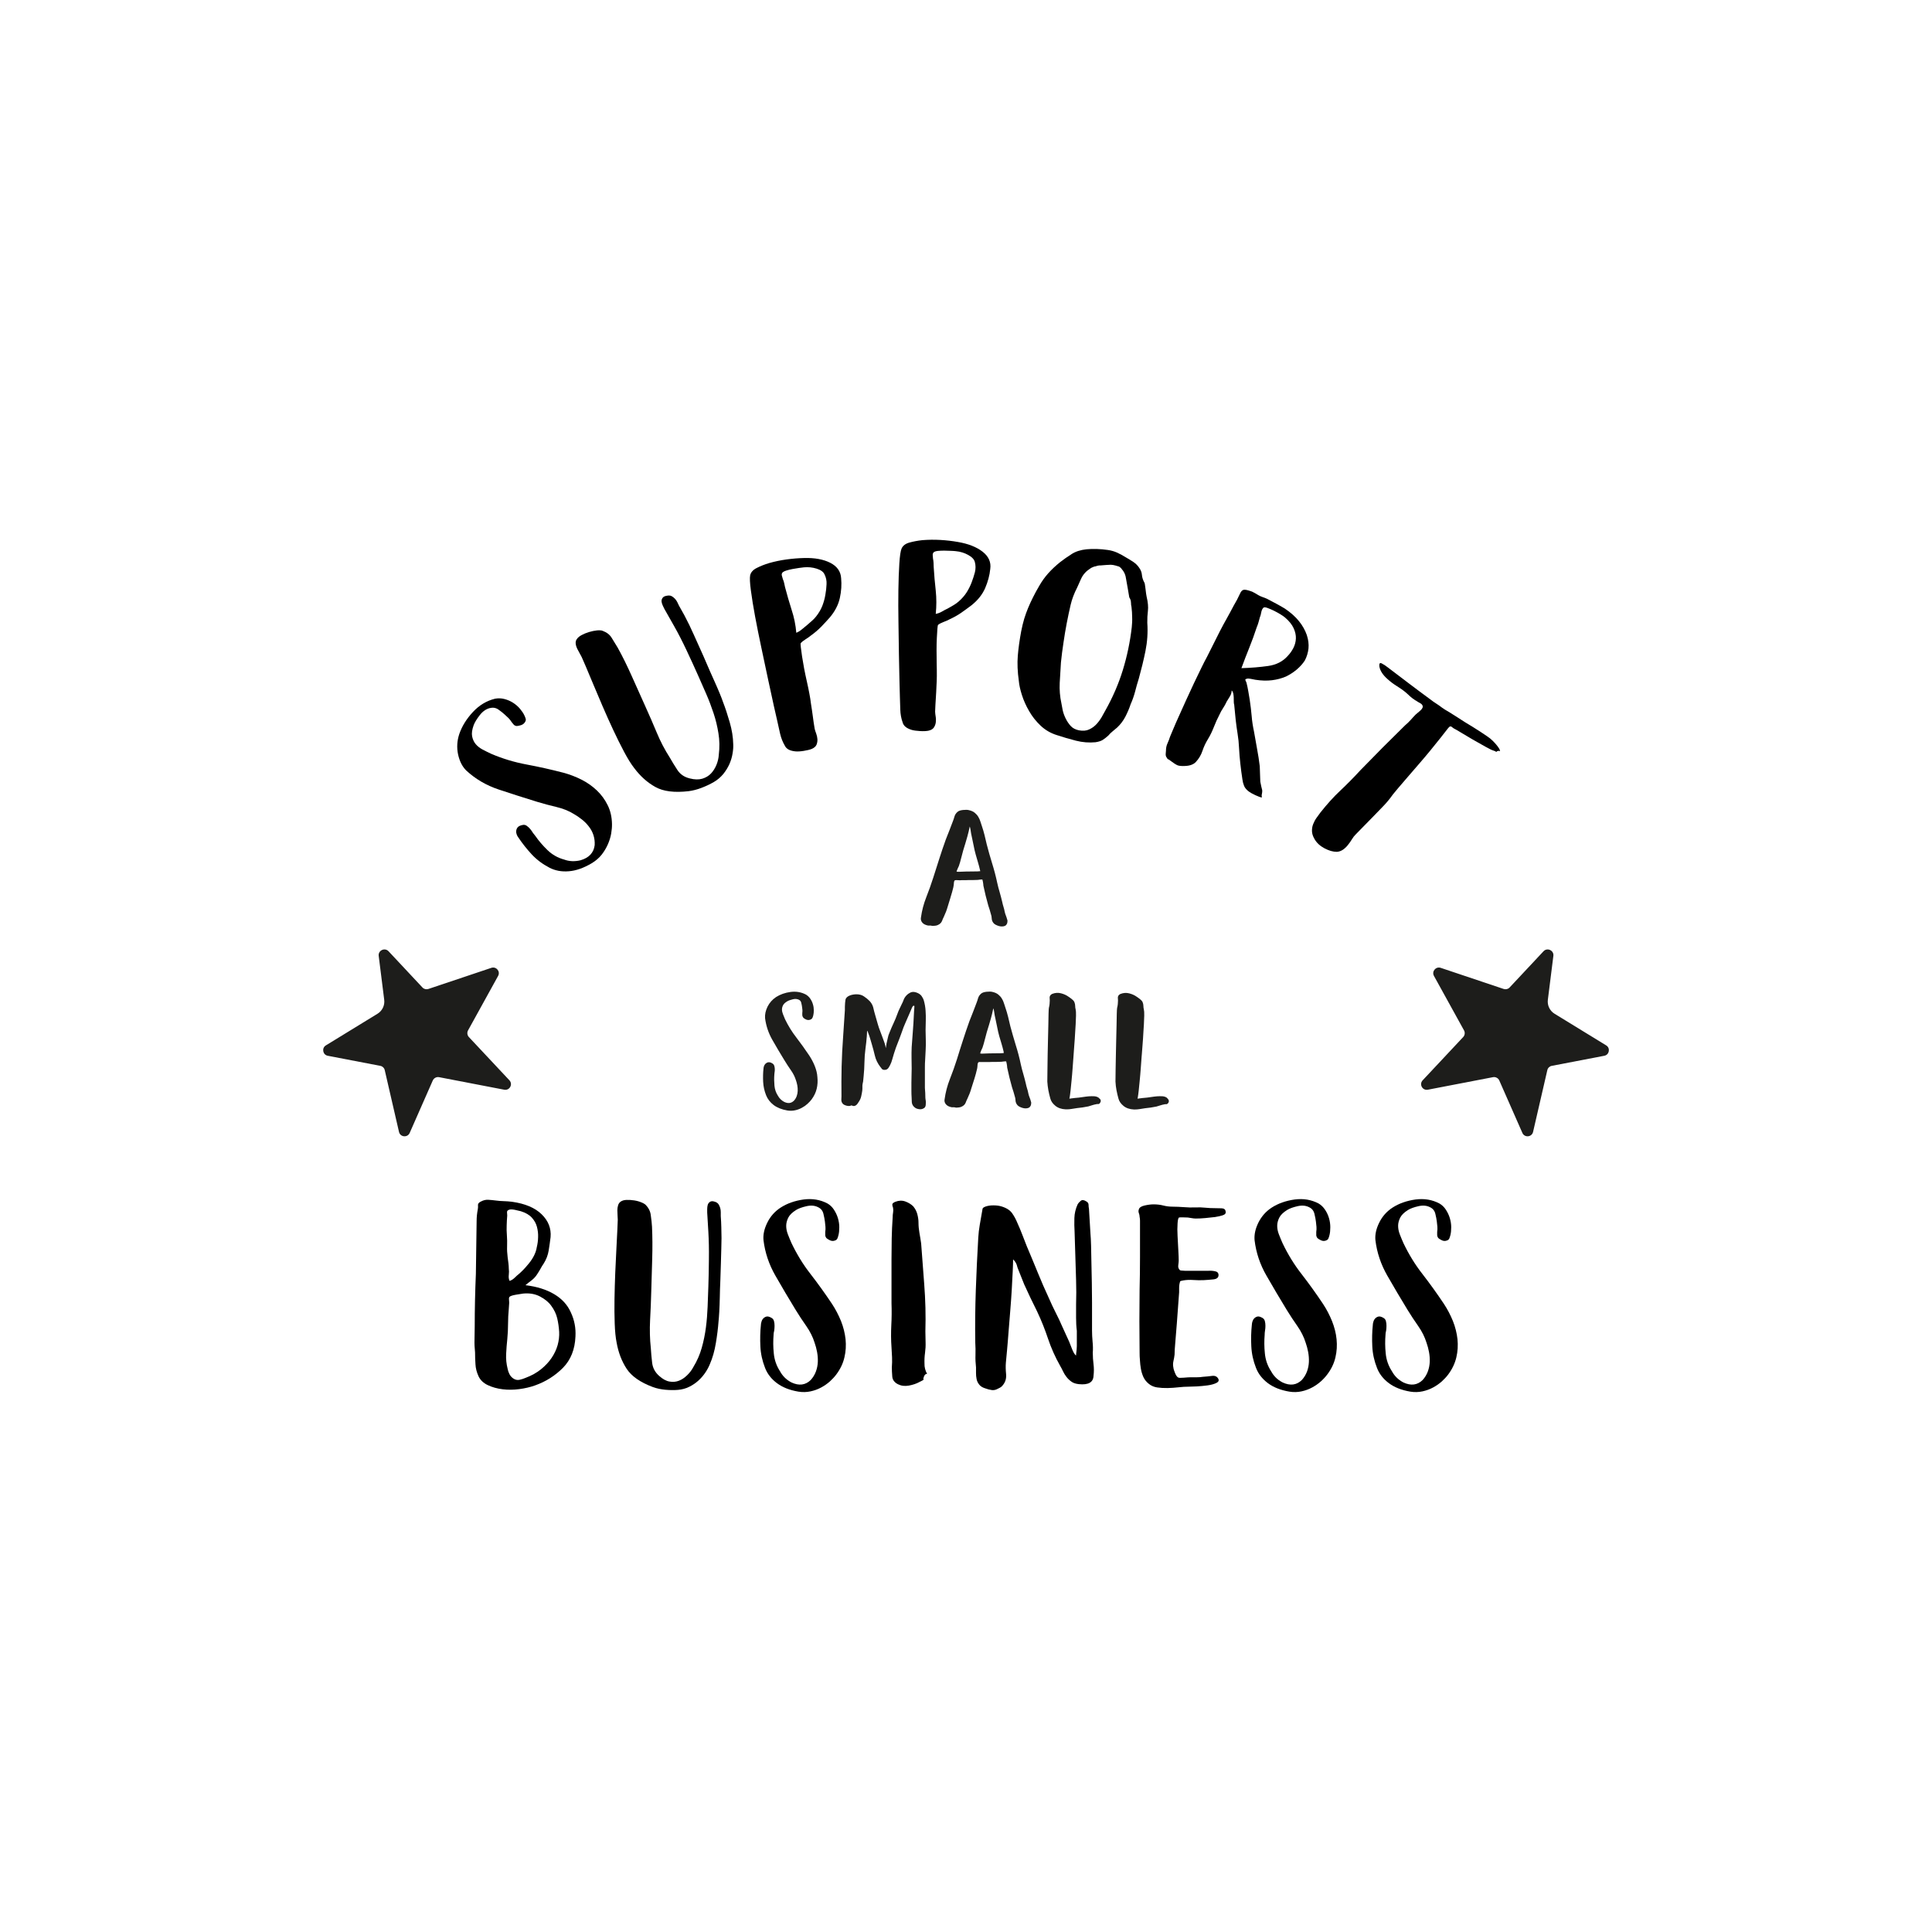<?xml version="1.0" encoding="utf-8"?>
<!-- Generator: Adobe Illustrator 27.8.0, SVG Export Plug-In . SVG Version: 6.00 Build 0)  -->
<svg version="1.1" id="Layer_1" xmlns="http://www.w3.org/2000/svg" xmlns:xlink="http://www.w3.org/1999/xlink" x="0px" y="0px"
	 viewBox="0 0 283.46 283.46" style="enable-background:new 0 0 283.46 283.46;" xml:space="preserve">
<style type="text/css">
	.st0{fill:#1D1D1B;}
</style>
<g>
	<g>
		<path class="st0" d="M139.45,131.7l0.03-0.11c0.15-0.46,0.28-0.94,0.39-1.4c0.02-0.08,0.04-0.2,0.06-0.35
			c0.01-0.12,0.02-0.24,0.03-0.36c0.01-0.09,0.03-0.17,0.07-0.25c0.02-0.05,0.06-0.07,0.1-0.08c0.06-0.02,0.18-0.03,0.41-0.01
			c0.23,0.02,0.41,0.02,0.53,0h0.55c0.2,0,0.39-0.01,0.55-0.02h0.6c0.21,0,0.42-0.01,0.67-0.02c0.09-0.02,0.22-0.03,0.4-0.05
			c0.21-0.03,0.3-0.01,0.3,0.02l0.07,0.3c0.02,0.1,0.04,0.21,0.05,0.33c0.01,0.09,0.02,0.15,0.02,0.24c0.2,0.96,0.44,1.94,0.71,2.89
			c0.07,0.23,0.14,0.45,0.22,0.68c0.07,0.21,0.13,0.42,0.19,0.67c0.06,0.15,0.09,0.34,0.1,0.55c0.01,0.3,0.12,0.55,0.31,0.75
			c0.14,0.15,0.38,0.27,0.72,0.38c0.17,0.05,0.32,0.07,0.47,0.07c0.17,0,0.33-0.03,0.48-0.1c0.16-0.11,0.27-0.26,0.31-0.46
			c0.04-0.18,0.04-0.33-0.02-0.46c-0.05-0.19-0.11-0.38-0.19-0.58c-0.07-0.17-0.13-0.36-0.17-0.55c-0.05-0.26-0.11-0.52-0.19-0.76
			c-0.07-0.22-0.13-0.45-0.18-0.7c-0.11-0.48-0.24-0.95-0.37-1.41c-0.14-0.46-0.26-0.93-0.36-1.38c-0.2-0.95-0.45-1.9-0.74-2.83
			c-0.29-0.94-0.56-1.88-0.79-2.78c-0.11-0.47-0.22-0.94-0.33-1.39c-0.11-0.45-0.25-0.92-0.41-1.39c-0.07-0.19-0.13-0.39-0.2-0.61
			c-0.07-0.24-0.18-0.47-0.31-0.69c-0.13-0.22-0.31-0.42-0.52-0.59c-0.21-0.18-0.51-0.31-0.87-0.39c-0.2-0.05-0.48-0.06-0.85-0.02
			c-0.39,0.04-0.66,0.14-0.82,0.29c-0.21,0.18-0.36,0.41-0.44,0.69c-0.06,0.23-0.13,0.42-0.19,0.58c-0.18,0.47-0.36,0.94-0.53,1.39
			c-0.18,0.45-0.36,0.91-0.54,1.37c-0.36,1-0.67,1.92-0.95,2.8c-0.3,0.93-0.6,1.86-0.89,2.79c-0.31,0.98-0.66,1.95-1.03,2.89
			c-0.38,0.96-0.64,1.96-0.78,2.97c-0.06,0.27,0.01,0.53,0.2,0.76c0.18,0.21,0.45,0.35,0.86,0.43h0.37c0.02,0,0.04,0,0.06,0.01
			c0.19,0.06,0.37,0.03,0.6,0.01c0.16-0.02,0.3-0.05,0.4-0.11c0.3-0.13,0.51-0.34,0.61-0.61c0.07-0.2,0.15-0.38,0.24-0.55
			c0.25-0.53,0.45-1.05,0.58-1.52C139.18,132.56,139.32,132.13,139.45,131.7z M140.34,127.87
			C140.34,127.87,140.34,127.87,140.34,127.87c0.03-0.08,0.06-0.17,0.1-0.27c0.04-0.11,0.08-0.21,0.13-0.3l0.11-0.23
			c0.13-0.38,0.25-0.78,0.34-1.17c0.09-0.37,0.19-0.75,0.3-1.13c0.22-0.7,0.43-1.4,0.62-2.08c0.13-0.47,0.24-0.95,0.34-1.43
			c0.05,0.15,0.09,0.3,0.11,0.46c0.06,0.42,0.13,0.82,0.22,1.19c0.09,0.4,0.17,0.8,0.25,1.2c0.08,0.41,0.17,0.83,0.29,1.25
			c0.11,0.39,0.22,0.77,0.33,1.14c0.11,0.37,0.21,0.74,0.3,1.13c0.02,0.09,0.04,0.15,0.04,0.19c-0.08,0.01-0.21,0.02-0.42,0.03
			c-0.29,0-0.58,0-0.86,0.01c-0.28,0.01-0.56,0.01-0.84,0.01c-0.18,0-0.46,0.01-0.83,0.03
			C140.45,127.93,140.32,127.87,140.34,127.87z"/>
		<path class="st0" d="M119.54,156.4c-0.21-0.53-0.49-1.05-0.81-1.54c-0.63-0.94-1.27-1.83-1.91-2.66
			c-0.63-0.81-1.18-1.71-1.64-2.66c-0.11-0.25-0.21-0.5-0.31-0.76c-0.09-0.23-0.14-0.46-0.14-0.67c0-0.21,0.05-0.41,0.16-0.62
			c0.1-0.2,0.3-0.39,0.6-0.57c0.19-0.12,0.48-0.22,0.85-0.31c0.33-0.08,0.62-0.05,0.87,0.07c0.18,0.09,0.29,0.22,0.34,0.42
			c0.07,0.27,0.11,0.49,0.13,0.66c0.02,0.16,0.04,0.31,0.05,0.44c0.01,0.12,0,0.26-0.02,0.44v0.27c0,0.14,0.05,0.28,0.18,0.44
			c0.08,0.07,0.19,0.14,0.33,0.21c0.16,0.08,0.33,0.11,0.49,0.09c0.33-0.05,0.46-0.22,0.51-0.36c0.05-0.12,0.09-0.24,0.11-0.35
			c0.05-0.2,0.07-0.44,0.07-0.72c0-0.29-0.04-0.58-0.13-0.87c-0.08-0.29-0.21-0.56-0.38-0.81c-0.17-0.26-0.39-0.46-0.65-0.62
			c-0.69-0.36-1.44-0.49-2.26-0.38c-0.8,0.11-1.51,0.36-2.12,0.75c-0.54,0.36-0.96,0.84-1.25,1.41c-0.28,0.58-0.4,1.14-0.36,1.68
			c0.14,1.12,0.5,2.2,1.08,3.21c0.56,0.98,1.16,2,1.79,3.02c0.29,0.48,0.61,0.96,0.94,1.44c0.32,0.45,0.55,0.92,0.71,1.41
			c0.09,0.25,0.16,0.51,0.21,0.78c0.05,0.27,0.07,0.54,0.06,0.82c-0.01,0.26-0.06,0.52-0.15,0.77c-0.09,0.24-0.22,0.47-0.4,0.66
			c-0.4,0.39-0.86,0.45-1.43,0.18c-0.4-0.21-0.7-0.51-0.92-0.9c-0.29-0.44-0.46-0.94-0.51-1.47c-0.05-0.56-0.06-1.1-0.02-1.6l0-0.02
			c0-0.08,0.01-0.18,0.03-0.31c0.03-0.15,0.04-0.31,0.04-0.46c0-0.16-0.02-0.32-0.06-0.47c-0.05-0.2-0.16-0.35-0.32-0.43
			c-0.23-0.14-0.42-0.18-0.59-0.15c-0.16,0.03-0.3,0.11-0.41,0.22c-0.1,0.11-0.18,0.24-0.22,0.38c-0.04,0.14-0.06,0.25-0.06,0.32
			c-0.07,0.63-0.08,1.28-0.05,1.94c0.03,0.67,0.18,1.33,0.43,1.97c0.22,0.56,0.59,1.04,1.11,1.44c0.52,0.39,1.19,0.66,2.01,0.8
			c0.18,0.03,0.35,0.04,0.52,0.04c0.22,0,0.43-0.02,0.63-0.07c0.36-0.08,0.69-0.2,0.99-0.37c0.3-0.16,0.57-0.35,0.81-0.57
			c0.23-0.21,0.43-0.42,0.6-0.64c0.37-0.5,0.63-1.03,0.76-1.59c0.13-0.54,0.16-1.11,0.1-1.68
			C119.9,157.5,119.76,156.95,119.54,156.4z"/>
		<path class="st0" d="M135.8,148.29c-0.03-0.51-0.12-1.02-0.26-1.51c-0.07-0.23-0.19-0.45-0.33-0.65c-0.16-0.22-0.42-0.4-0.78-0.52
			c-0.33-0.11-0.61-0.1-0.85,0.01c-0.21,0.1-0.41,0.24-0.59,0.43c-0.2,0.21-0.34,0.44-0.42,0.67c-0.06,0.19-0.15,0.38-0.26,0.59
			c-0.11,0.23-0.22,0.46-0.33,0.69c-0.11,0.23-0.22,0.48-0.31,0.74c-0.18,0.5-0.37,0.96-0.56,1.36c-0.2,0.43-0.41,0.9-0.6,1.39
			c-0.12,0.26-0.21,0.54-0.26,0.82c-0.06,0.26-0.11,0.52-0.18,0.78c-0.04,0.22-0.08,0.45-0.11,0.69c-0.02-0.14-0.04-0.27-0.07-0.37
			c-0.05-0.2-0.11-0.4-0.18-0.58c-0.06-0.18-0.13-0.36-0.2-0.55c-0.14-0.39-0.27-0.74-0.39-1.04c-0.12-0.29-0.23-0.62-0.34-1.01
			c-0.11-0.4-0.23-0.81-0.35-1.22c-0.12-0.39-0.22-0.8-0.32-1.23c-0.1-0.35-0.28-0.65-0.52-0.91c-0.23-0.24-0.52-0.47-0.83-0.68
			c-0.31-0.22-0.71-0.32-1.18-0.31c-0.46,0.02-0.85,0.12-1.15,0.3c-0.24,0.16-0.37,0.34-0.39,0.54c-0.01,0.12-0.03,0.26-0.05,0.42
			c-0.02,0.19-0.03,0.38-0.03,0.56l0,0.5c-0.05,0.71-0.09,1.36-0.13,1.96c-0.04,0.6-0.09,1.26-0.13,1.97
			c-0.11,1.45-0.18,2.91-0.22,4.36c-0.03,1.44-0.04,2.91-0.02,4.35c0,0.14-0.01,0.31-0.02,0.49c-0.01,0.25,0.07,0.48,0.26,0.66
			c0.09,0.08,0.22,0.15,0.41,0.21c0.19,0.06,0.35,0.08,0.47,0.07c0.12,0,0.21-0.02,0.28-0.07c0,0,0.02-0.01,0.02-0.02
			c0.03,0,0.07,0.01,0.12,0.03c0.13,0.06,0.25,0.08,0.38,0.05c0.16-0.04,0.31-0.15,0.43-0.32c0.09-0.13,0.16-0.24,0.2-0.3
			c0.17-0.25,0.29-0.52,0.35-0.81c0.06-0.26,0.11-0.53,0.15-0.81c0.02-0.19,0.03-0.38,0.02-0.57c-0.01-0.15,0.01-0.31,0.04-0.47
			c0.05-0.18,0.08-0.37,0.09-0.55c0.01-0.17,0.03-0.33,0.05-0.51c0.07-0.69,0.11-1.38,0.12-2.04c0.01-0.66,0.06-1.34,0.15-2.02
			c0.09-0.66,0.16-1.29,0.2-1.86c0.02-0.25,0.03-0.51,0.04-0.78c0.02,0.05,0.05,0.09,0.08,0.12c0,0,0.04,0.05,0.1,0.26
			c0.11,0.27,0.2,0.55,0.28,0.82c0.08,0.29,0.16,0.57,0.25,0.85c0.15,0.51,0.3,1.06,0.43,1.62c0.14,0.6,0.42,1.16,0.82,1.67
			c0.06,0.06,0.11,0.13,0.16,0.21c0.08,0.12,0.24,0.25,0.6,0.19c0.2-0.04,0.36-0.17,0.46-0.35l0.19-0.33
			c0.14-0.28,0.25-0.57,0.33-0.88c0.08-0.29,0.16-0.57,0.25-0.85c0.18-0.58,0.36-1.08,0.55-1.54c0.19-0.48,0.39-1,0.59-1.57
			c0.15-0.47,0.34-0.94,0.54-1.39c0.21-0.47,0.42-0.94,0.62-1.42l0.22-0.52c0.07-0.18,0.14-0.32,0.19-0.41
			c0.11-0.16,0.18-0.15,0.21-0.14c0.03,0.01,0.07,0.02,0.07,0.12c-0.04,0.52-0.08,1.06-0.1,1.62c-0.02,0.55-0.06,1.09-0.1,1.63
			l-0.2,2.72c-0.02,0.52-0.03,1.06-0.02,1.58c0.01,0.52,0.02,1.04,0.02,1.56c0,0.28-0.01,0.6-0.02,0.96
			c-0.01,0.36-0.02,0.75-0.02,1.14v1.13c0,0.38,0.01,0.7,0.03,0.97c0,0.23,0.01,0.48,0.03,0.74c0.03,0.33,0.2,0.6,0.5,0.81
			c0.16,0.11,0.37,0.18,0.62,0.2c0.04,0,0.08,0.01,0.12,0.01c0.22,0,0.42-0.07,0.61-0.21c0.11-0.1,0.17-0.23,0.19-0.41
			c0.01-0.12,0.02-0.24,0.02-0.38c0-0.14-0.01-0.28-0.04-0.41c-0.02-0.1-0.03-0.18-0.03-0.24c0-0.26-0.01-0.5-0.02-0.75
			c-0.01-0.24-0.03-0.49-0.05-0.72v-3.1c0-0.35,0.01-0.65,0.03-0.91c0.02-0.52,0.05-1.03,0.08-1.54c0.03-0.52,0.04-1.04,0.02-1.57
			c-0.02-0.51-0.03-0.97-0.03-1.38s0.01-0.86,0.03-1.39C135.85,149.27,135.83,148.77,135.8,148.29z"/>
		<path class="st0" d="M151.05,160.99c-0.07-0.17-0.13-0.36-0.17-0.55c-0.05-0.27-0.11-0.52-0.19-0.75
			c-0.07-0.22-0.13-0.45-0.18-0.7c-0.11-0.48-0.24-0.95-0.37-1.41c-0.14-0.46-0.26-0.93-0.36-1.38c-0.2-0.96-0.45-1.92-0.74-2.83
			c-0.3-0.98-0.56-1.89-0.8-2.78c-0.11-0.47-0.22-0.94-0.33-1.39c-0.11-0.45-0.25-0.92-0.41-1.39c-0.07-0.19-0.13-0.39-0.2-0.61
			c-0.07-0.24-0.17-0.47-0.31-0.69c-0.13-0.22-0.31-0.42-0.52-0.59c-0.22-0.18-0.51-0.31-0.87-0.39c-0.2-0.05-0.48-0.06-0.85-0.02
			c-0.39,0.04-0.66,0.14-0.82,0.29c-0.21,0.18-0.36,0.41-0.44,0.69c-0.06,0.23-0.13,0.42-0.19,0.58c-0.18,0.47-0.36,0.94-0.53,1.39
			c-0.18,0.45-0.36,0.91-0.54,1.37c-0.35,0.99-0.67,1.91-0.95,2.8c-0.3,0.93-0.6,1.86-0.88,2.79c-0.31,0.98-0.66,1.95-1.03,2.89
			c-0.38,0.96-0.64,1.96-0.78,2.97c-0.06,0.27,0.01,0.53,0.2,0.75c0.18,0.21,0.45,0.35,0.86,0.43h0.37c0.02,0,0.04,0,0.06,0.01
			c0.2,0.07,0.38,0.03,0.6,0.01c0.16-0.02,0.3-0.05,0.4-0.11c0.3-0.13,0.51-0.34,0.61-0.61c0.07-0.2,0.15-0.38,0.24-0.55
			c0.25-0.53,0.45-1.04,0.58-1.52c0.15-0.46,0.29-0.91,0.43-1.35l0.02-0.06c0.15-0.48,0.28-0.96,0.38-1.4
			c0.03-0.09,0.04-0.2,0.06-0.35c0.01-0.12,0.02-0.25,0.03-0.37c0.01-0.09,0.03-0.17,0.08-0.25c0.02-0.04,0.05-0.07,0.1-0.08
			c0.06-0.01,0.18-0.03,0.41-0.01c0.23,0.01,0.41,0.01,0.53,0h0.55c0.2,0,0.39-0.01,0.55-0.02h0.6c0.21,0,0.42-0.01,0.67-0.02
			c0.09-0.02,0.22-0.03,0.41-0.05c0.21-0.03,0.3-0.01,0.3,0.02l0.07,0.31c0.02,0.1,0.04,0.21,0.05,0.31
			c0.01,0.1,0.02,0.17,0.02,0.26c0.2,0.96,0.44,1.94,0.71,2.89c0.07,0.23,0.14,0.45,0.22,0.68c0.07,0.21,0.13,0.42,0.19,0.67
			c0.06,0.15,0.09,0.34,0.1,0.55c0.01,0.3,0.12,0.55,0.31,0.75c0.14,0.15,0.37,0.27,0.72,0.38c0.16,0.05,0.32,0.07,0.46,0.07
			c0.17,0,0.33-0.03,0.48-0.1c0.16-0.11,0.27-0.26,0.31-0.46c0.04-0.18,0.04-0.33-0.02-0.46
			C151.2,161.38,151.13,161.19,151.05,160.99z M147.27,154.5c-0.08,0.01-0.21,0.02-0.42,0.03c-0.29,0-0.58,0-0.86,0.01
			c-0.28,0.01-0.56,0.01-0.84,0.01c-0.18,0-0.46,0.01-0.83,0.03c-0.41,0.03-0.53-0.03-0.52-0.03c0,0,0,0,0.01,0
			c0.02-0.08,0.05-0.18,0.09-0.28c0.04-0.11,0.08-0.21,0.13-0.3c0.04-0.09,0.07-0.16,0.11-0.23c0.13-0.39,0.25-0.78,0.34-1.17
			c0.09-0.37,0.19-0.75,0.3-1.13c0.22-0.7,0.43-1.4,0.62-2.08c0.13-0.47,0.24-0.95,0.34-1.43c0.05,0.15,0.09,0.3,0.11,0.45
			c0.05,0.41,0.13,0.82,0.22,1.19c0.09,0.4,0.17,0.8,0.25,1.2c0.08,0.41,0.17,0.83,0.29,1.25c0.11,0.39,0.22,0.77,0.34,1.14
			c0.11,0.37,0.21,0.74,0.3,1.13C147.25,154.4,147.27,154.46,147.27,154.5z"/>
		<path class="st0" d="M161.21,161.07c-0.17-0.13-0.39-0.21-0.68-0.23c-0.25-0.01-0.51-0.01-0.78,0.01
			c-0.27,0.02-0.55,0.06-0.82,0.1c-0.26,0.04-0.48,0.07-0.65,0.09c-0.23,0.02-0.44,0.03-0.64,0.06c-0.2,0.02-0.42,0.05-0.63,0.08
			c-0.05,0-0.09,0.01-0.12,0.01c0.01-0.04,0.02-0.08,0.04-0.14c0.04-0.24,0.09-0.58,0.14-1.04l0.15-1.5
			c0.06-0.56,0.1-1.14,0.15-1.76c0.04-0.61,0.09-1.2,0.13-1.76l0.02-0.28c0.04-0.45,0.07-0.87,0.09-1.25
			c0.03-0.46,0.06-0.8,0.08-1.06c0-0.17,0.02-0.46,0.05-0.85c0.03-0.4,0.06-0.83,0.08-1.28c0.02-0.45,0.04-0.87,0.05-1.27
			c0.01-0.43-0.01-0.73-0.06-0.94c-0.04-0.14-0.06-0.28-0.06-0.44c0-0.2-0.04-0.4-0.12-0.6c-0.08-0.17-0.22-0.32-0.42-0.47
			c-0.17-0.13-0.33-0.25-0.49-0.35c-0.27-0.19-0.61-0.35-1.03-0.46c-0.44-0.12-0.87-0.09-1.31,0.08c-0.36,0.18-0.39,0.44-0.38,0.57
			c0.01,0.14,0.02,0.27,0.02,0.39c0,0.18-0.01,0.36-0.03,0.54c-0.02,0.18-0.05,0.36-0.1,0.55c-0.02,0.13-0.04,0.4-0.05,0.88
			c-0.01,0.44-0.02,0.99-0.03,1.62c-0.01,0.64-0.03,1.34-0.05,2.1c-0.02,0.76-0.04,1.53-0.05,2.28l-0.03,2.17
			c-0.01,0.69-0.02,1.27-0.02,1.75v0.01c0.02,0.42,0.08,0.84,0.15,1.26c0.08,0.42,0.18,0.84,0.29,1.23c0.1,0.39,0.35,0.75,0.73,1.06
			c0.38,0.32,0.89,0.5,1.52,0.53c0.06,0,0.12,0,0.19,0c0.22,0,0.45-0.02,0.68-0.06c0.27-0.05,0.53-0.09,0.77-0.12
			c0.29-0.03,0.57-0.06,0.83-0.1c0.26-0.04,0.54-0.09,0.85-0.15c0.2-0.06,0.4-0.12,0.59-0.18c0.18-0.06,0.38-0.11,0.61-0.15
			c0.1-0.03,0.15-0.02,0.16-0.02c0.09,0.02,0.3,0.03,0.42-0.27c0.08-0.13,0.07-0.3-0.04-0.45
			C161.33,161.21,161.28,161.14,161.21,161.07z"/>
		<path class="st0" d="M171.4,161.29c-0.06-0.08-0.12-0.15-0.19-0.22c-0.17-0.13-0.39-0.21-0.68-0.23
			c-0.25-0.01-0.51-0.01-0.78,0.01c-0.27,0.02-0.55,0.06-0.82,0.1c-0.26,0.04-0.48,0.07-0.65,0.09c-0.23,0.02-0.44,0.03-0.64,0.06
			c-0.2,0.02-0.42,0.05-0.63,0.08c-0.05,0-0.08,0.01-0.12,0.01c0.01-0.04,0.02-0.09,0.04-0.14c0.04-0.24,0.09-0.58,0.14-1.04
			l0.15-1.5c0.06-0.56,0.1-1.14,0.15-1.76c0.04-0.61,0.09-1.2,0.13-1.76l0.03-0.34c0.03-0.42,0.06-0.82,0.09-1.18
			c0.03-0.46,0.06-0.8,0.08-1.06c0-0.17,0.02-0.46,0.05-0.85c0.03-0.4,0.06-0.83,0.08-1.28c0.02-0.45,0.04-0.87,0.05-1.27
			c0.01-0.43-0.01-0.73-0.06-0.94c-0.04-0.14-0.06-0.29-0.06-0.44c0-0.2-0.04-0.4-0.12-0.6c-0.08-0.17-0.22-0.32-0.42-0.47
			c-0.17-0.13-0.33-0.25-0.49-0.35c-0.27-0.19-0.61-0.35-1.03-0.46c-0.44-0.12-0.87-0.09-1.31,0.08c-0.36,0.18-0.39,0.44-0.38,0.57
			c0.01,0.14,0.02,0.27,0.02,0.39c0,0.18-0.01,0.36-0.03,0.54s-0.05,0.36-0.1,0.55c-0.02,0.13-0.04,0.39-0.05,0.88
			c-0.01,0.44-0.02,0.99-0.03,1.62c-0.01,0.64-0.03,1.34-0.05,2.1c-0.02,0.76-0.04,1.52-0.05,2.28l-0.04,2.17
			c-0.01,0.69-0.02,1.27-0.02,1.75v0.01c0.02,0.42,0.07,0.84,0.15,1.27c0.08,0.42,0.18,0.84,0.29,1.23c0.1,0.39,0.35,0.75,0.73,1.06
			c0.38,0.32,0.89,0.5,1.52,0.53c0.06,0,0.12,0,0.19,0c0.22,0,0.45-0.02,0.69-0.06c0.27-0.05,0.53-0.09,0.76-0.12
			c0.29-0.03,0.57-0.06,0.83-0.1c0.26-0.04,0.54-0.09,0.85-0.15c0.2-0.06,0.4-0.12,0.59-0.18c0.18-0.06,0.38-0.11,0.61-0.15
			c0.1-0.03,0.14-0.02,0.16-0.02c0.08,0.02,0.29,0.03,0.42-0.27C171.52,161.61,171.51,161.44,171.4,161.29z"/>
	</g>
	<g>
		<g>
			<path d="M77.09,188.56c1.67,0.2,3.08,0.64,4.22,1.32c1.15,0.68,1.96,1.58,2.45,2.69c0.52,1.11,0.74,2.29,0.67,3.52
				c-0.08,1.9-0.69,3.43-1.83,4.59c-1.15,1.16-2.52,2.03-4.11,2.59c-0.7,0.25-1.47,0.43-2.31,0.54c-0.83,0.11-1.65,0.12-2.45,0.02
				c-0.8-0.1-1.52-0.3-2.17-0.61c-0.65-0.31-1.1-0.75-1.36-1.32c-0.26-0.57-0.41-1.15-0.44-1.74c-0.04-0.59-0.06-1.17-0.06-1.74
				c-0.07-0.64-0.1-1.28-0.08-1.91c0.02-0.63,0.03-1.26,0.03-1.91c0-2.57,0.06-5.14,0.17-7.71l0.11-7.75c0-0.57,0.06-1.13,0.17-1.7
				c0.04-0.22,0.05-0.43,0.03-0.63c-0.02-0.2,0.12-0.37,0.42-0.52c0.37-0.2,0.73-0.28,1.08-0.26c0.35,0.02,0.73,0.06,1.14,0.11
				c0.37,0.05,0.75,0.08,1.14,0.09s0.79,0.04,1.2,0.09c1.93,0.27,3.38,0.88,4.36,1.84c0.98,0.95,1.42,2.07,1.31,3.35
				c-0.08,0.64-0.17,1.3-0.28,1.97c-0.11,0.67-0.35,1.3-0.72,1.89c-0.19,0.27-0.35,0.54-0.5,0.82c-0.15,0.27-0.32,0.54-0.5,0.81
				c-0.19,0.3-0.44,0.57-0.75,0.82C77.69,188.07,77.39,188.32,77.09,188.56z M82.04,195.42c-0.04-0.67-0.13-1.33-0.28-1.98
				c-0.15-0.65-0.45-1.28-0.89-1.87c-0.37-0.52-0.92-0.97-1.64-1.35c-0.72-0.38-1.55-0.52-2.47-0.43c-0.22,0.03-0.58,0.08-1.08,0.17
				c-0.5,0.09-0.81,0.19-0.92,0.31c-0.07,0.07-0.1,0.21-0.08,0.41c0.02,0.2,0.03,0.35,0.03,0.44c0,0.15-0.01,0.3-0.03,0.45
				c-0.02,0.15-0.03,0.3-0.03,0.45c-0.07,0.74-0.11,1.48-0.11,2.22c0,0.74-0.04,1.48-0.11,2.22c-0.08,0.72-0.13,1.44-0.17,2.19
				c-0.04,0.74,0.04,1.47,0.22,2.19c0.04,0.22,0.12,0.47,0.25,0.74c0.13,0.27,0.32,0.49,0.58,0.67c0.3,0.2,0.6,0.26,0.92,0.19
				s0.62-0.17,0.92-0.3c0.85-0.32,1.59-0.73,2.22-1.24c0.63-0.51,1.15-1.06,1.56-1.67c0.41-0.6,0.7-1.23,0.89-1.89
				C82,196.67,82.07,196.04,82.04,195.42z M74.76,187.93c0.26-0.07,0.51-0.23,0.75-0.46c0.24-0.23,0.45-0.43,0.64-0.57
				c0.22-0.2,0.44-0.4,0.64-0.61c0.2-0.21,0.4-0.43,0.58-0.65c0.37-0.42,0.68-0.85,0.92-1.3c0.24-0.45,0.4-0.9,0.47-1.37
				c0.11-0.45,0.18-0.93,0.19-1.45c0.02-0.52-0.04-1.02-0.17-1.52c-0.13-0.49-0.38-0.94-0.75-1.35c-0.37-0.41-0.91-0.72-1.61-0.94
				c-0.19-0.05-0.47-0.12-0.86-0.2s-0.68-0.09-0.86-0.02c-0.22,0.07-0.32,0.2-0.31,0.37c0.02,0.17,0.03,0.33,0.03,0.48
				c-0.04,0.49-0.07,0.98-0.08,1.45c-0.02,0.47-0.01,0.95,0.03,1.44c0.04,0.54,0.05,1.08,0.03,1.61c-0.02,0.53,0.01,1.07,0.08,1.61
				c0.04,0.27,0.07,0.56,0.11,0.85c0.04,0.3,0.06,0.58,0.06,0.85c0.04,0.27,0.04,0.57,0,0.89
				C74.61,187.37,74.64,187.66,74.76,187.93z"/>
		</g>
		<g>
			<path d="M95.66,179.97c0.07,1.46,0.08,3.04,0.03,4.74c-0.05,1.7-0.1,3.3-0.14,4.78c-0.04,1.41-0.09,2.8-0.17,4.19
				c-0.07,1.38-0.04,2.77,0.11,4.15c0.04,0.64,0.1,1.35,0.19,2.11c0.09,0.77,0.44,1.41,1.03,1.93c0.52,0.47,1.03,0.75,1.53,0.83
				c0.5,0.09,0.96,0.04,1.39-0.13c0.43-0.17,0.82-0.44,1.19-0.8c0.37-0.36,0.67-0.75,0.89-1.17c0.56-0.91,0.97-1.86,1.25-2.85
				c0.28-0.99,0.48-1.98,0.61-2.98c0.13-1,0.21-2.01,0.25-3.02c0.04-1.01,0.07-2.01,0.11-3c0.04-1.21,0.07-2.54,0.08-4
				c0.02-1.46-0.01-2.79-0.08-4l-0.17-2.85c0-0.12,0-0.3,0-0.52c0-0.22,0.03-0.43,0.08-0.61c0.06-0.19,0.17-0.33,0.33-0.44
				c0.17-0.11,0.4-0.12,0.69-0.02c0.26,0.07,0.44,0.2,0.56,0.37c0.11,0.17,0.19,0.36,0.25,0.56c0.06,0.2,0.08,0.4,0.08,0.61
				s0,0.4,0,0.58c0.04,0.54,0.07,1.08,0.08,1.61c0.02,0.53,0.03,1.07,0.03,1.61c0,0.35-0.01,0.85-0.03,1.5s-0.04,1.38-0.06,2.17
				c-0.02,0.79-0.05,1.62-0.08,2.5c-0.04,0.88-0.07,1.71-0.08,2.5s-0.05,1.51-0.08,2.15c-0.04,0.64-0.07,1.12-0.11,1.44
				c-0.07,0.96-0.2,2.01-0.39,3.15c-0.19,1.14-0.48,2.18-0.89,3.11c-0.15,0.37-0.36,0.77-0.64,1.19c-0.28,0.42-0.61,0.81-1,1.17
				c-0.39,0.36-0.84,0.67-1.36,0.93s-1.07,0.41-1.67,0.46c-0.59,0.05-1.21,0.04-1.86-0.02c-0.65-0.06-1.25-0.19-1.81-0.39
				c-1.85-0.69-3.14-1.59-3.86-2.69c-0.72-1.1-1.21-2.38-1.47-3.84c-0.15-0.74-0.24-1.67-0.28-2.8c-0.04-1.12-0.05-2.32-0.03-3.6
				c0.02-1.27,0.06-2.55,0.11-3.83c0.06-1.28,0.11-2.47,0.17-3.56s0.1-2.01,0.14-2.78c0.04-0.77,0.06-1.25,0.06-1.45
				c0-0.15-0.01-0.35-0.03-0.61c-0.02-0.26-0.03-0.52-0.03-0.78c0-0.26,0.04-0.51,0.11-0.74c0.07-0.23,0.2-0.41,0.39-0.54
				c0.22-0.15,0.51-0.23,0.86-0.24c0.35-0.01,0.72,0.01,1.11,0.07c0.39,0.06,0.75,0.16,1.08,0.3c0.33,0.14,0.56,0.28,0.67,0.43
				c0.41,0.44,0.64,0.95,0.69,1.5C95.58,178.91,95.62,179.45,95.66,179.97z"/>
		</g>
		<g>
			<path d="M113.5,195.83c-0.07,0.86-0.07,1.78,0.03,2.74c0.09,0.96,0.4,1.84,0.92,2.63c0.37,0.69,0.93,1.24,1.67,1.63
				c1.11,0.52,2.06,0.4,2.84-0.37c0.33-0.37,0.58-0.78,0.75-1.24c0.17-0.46,0.26-0.93,0.28-1.41c0.02-0.48-0.02-0.96-0.11-1.45
				c-0.09-0.48-0.21-0.93-0.36-1.35c-0.26-0.84-0.67-1.66-1.22-2.45c-0.56-0.79-1.07-1.58-1.56-2.37c-1.04-1.7-2.03-3.38-2.97-5.02
				c-0.94-1.64-1.53-3.38-1.75-5.21c-0.08-0.82,0.11-1.67,0.56-2.58c0.44-0.9,1.09-1.64,1.95-2.2c0.96-0.62,2.08-1.01,3.36-1.19
				c1.28-0.17,2.46,0.02,3.53,0.59c0.37,0.22,0.69,0.52,0.94,0.91s0.45,0.8,0.58,1.24c0.13,0.45,0.2,0.89,0.2,1.33
				c0,0.45-0.04,0.82-0.11,1.11c-0.04,0.17-0.09,0.35-0.17,0.54c-0.07,0.18-0.26,0.3-0.56,0.35c-0.19,0.03-0.38-0.01-0.58-0.11
				c-0.2-0.1-0.36-0.2-0.47-0.3c-0.11-0.15-0.17-0.3-0.17-0.45c0-0.15,0-0.3,0-0.45c0.04-0.27,0.05-0.52,0.03-0.76
				s-0.05-0.49-0.08-0.76c-0.04-0.32-0.11-0.7-0.22-1.15c-0.11-0.45-0.37-0.77-0.78-0.96c-0.48-0.25-1.05-0.3-1.7-0.15
				c-0.65,0.15-1.16,0.33-1.53,0.56c-0.56,0.35-0.94,0.72-1.14,1.11c-0.2,0.4-0.31,0.8-0.31,1.21c0,0.41,0.08,0.83,0.25,1.26
				c0.17,0.43,0.34,0.86,0.53,1.28c0.78,1.63,1.7,3.14,2.78,4.52c1.07,1.38,2.13,2.85,3.17,4.41c0.52,0.79,0.95,1.62,1.31,2.5
				c0.35,0.88,0.57,1.77,0.67,2.67c0.09,0.9,0.04,1.79-0.17,2.67c-0.2,0.88-0.6,1.71-1.19,2.5c-0.26,0.35-0.58,0.69-0.94,1.02
				c-0.37,0.33-0.8,0.63-1.28,0.89c-0.48,0.26-1,0.45-1.56,0.57c-0.56,0.12-1.15,0.14-1.78,0.04c-1.3-0.22-2.35-0.64-3.17-1.26
				c-0.82-0.62-1.39-1.36-1.72-2.22c-0.41-1.04-0.64-2.09-0.69-3.17c-0.05-1.07-0.03-2.13,0.08-3.17c0-0.12,0.03-0.28,0.09-0.46
				c0.05-0.19,0.15-0.35,0.28-0.48c0.13-0.13,0.29-0.22,0.47-0.26c0.19-0.04,0.43,0.03,0.72,0.2c0.18,0.1,0.31,0.26,0.36,0.48
				c0.06,0.22,0.08,0.45,0.08,0.69s-0.02,0.47-0.05,0.7C113.52,195.49,113.5,195.68,113.5,195.83z"/>
		</g>
		<g>
			<path d="M136.02,201.57c-0.15,0-0.27,0.07-0.36,0.2c-0.09,0.14-0.14,0.26-0.14,0.35c-0.07,0.1-0.08,0.17-0.03,0.2
				c0.05,0.04,0.05,0.08-0.03,0.13c0,0.03-0.09,0.08-0.28,0.17c-0.19,0.09-0.3,0.14-0.33,0.17c-0.41,0.22-0.91,0.39-1.5,0.5
				c-0.59,0.11-1.13,0.04-1.61-0.2c-0.52-0.27-0.8-0.65-0.83-1.15c-0.04-0.49-0.06-0.94-0.06-1.34c0.04-0.49,0.05-0.98,0.03-1.46
				c-0.02-0.48-0.05-0.97-0.08-1.46c-0.08-1.09-0.08-2.16-0.03-3.22c0.06-1.06,0.07-2.15,0.03-3.26v-6.41
				c0-1.04,0.01-2.07,0.03-3.09c0.02-1.02,0.07-2.06,0.14-3.09c0-0.25,0.02-0.48,0.06-0.7c0.04-0.22,0.04-0.46,0-0.7
				c-0.08-0.2-0.11-0.36-0.11-0.5c0-0.13,0.15-0.27,0.45-0.39c0.52-0.2,1.01-0.21,1.47-0.04c0.46,0.17,0.84,0.41,1.14,0.7
				c0.29,0.35,0.5,0.73,0.61,1.17c0.11,0.43,0.17,0.83,0.17,1.21c0,0.52,0.05,1.03,0.14,1.54c0.09,0.51,0.18,1.02,0.25,1.54
				l0.45,5.97c0.18,2.3,0.24,4.61,0.17,6.93c0,0.52,0.01,1.04,0.03,1.57c0.02,0.53-0.01,1.06-0.08,1.57
				c-0.07,0.5-0.1,1.02-0.08,1.58C135.62,200.59,135.76,201.1,136.02,201.57z"/>
		</g>
		<g>
			<path d="M148.64,184.78c0,0.42-0.02,1.03-0.06,1.83c-0.04,0.8-0.08,1.69-0.14,2.67c-0.06,0.98-0.13,2-0.22,3.07
				c-0.09,1.07-0.18,2.11-0.25,3.1c-0.07,0.99-0.15,1.88-0.22,2.67s-0.13,1.4-0.17,1.82c-0.04,0.49-0.03,1.04,0.03,1.65
				c0.06,0.61-0.08,1.13-0.42,1.57c-0.11,0.15-0.21,0.26-0.31,0.33c-0.09,0.07-0.25,0.16-0.47,0.26c-0.3,0.17-0.59,0.24-0.89,0.2
				c-0.3-0.04-0.65-0.13-1.05-0.28c-0.37-0.12-0.65-0.31-0.83-0.56c-0.19-0.25-0.31-0.51-0.36-0.8c-0.06-0.28-0.08-0.58-0.08-0.87
				s0-0.57,0-0.81c-0.07-0.62-0.1-1.23-0.08-1.83c0.02-0.6,0.01-1.22-0.03-1.83c-0.04-2.57-0.01-5.13,0.08-7.69
				c0.09-2.56,0.21-5.12,0.36-7.69c0.04-0.64,0.11-1.27,0.22-1.89c0.11-0.62,0.22-1.25,0.33-1.89c0.04-0.2,0.06-0.35,0.08-0.46
				c0.02-0.11,0.16-0.22,0.42-0.32c0.33-0.12,0.72-0.18,1.17-0.18c0.45,0,0.83,0.05,1.17,0.15c0.74,0.22,1.27,0.56,1.59,1.02
				s0.56,0.92,0.75,1.39c0.26,0.57,0.5,1.14,0.72,1.72s0.45,1.15,0.67,1.72c0.56,1.31,1.09,2.6,1.61,3.87
				c0.52,1.27,1.07,2.55,1.67,3.83c0.3,0.69,0.62,1.38,0.97,2.06c0.35,0.68,0.67,1.36,0.97,2.06l1,2.19
				c0.11,0.27,0.25,0.63,0.42,1.07c0.17,0.44,0.36,0.77,0.58,0.96c0-0.07,0.01-0.19,0.03-0.35c0.02-0.16,0.04-0.33,0.06-0.52
				s0.03-0.36,0.03-0.52c0-0.16,0-0.26,0-0.31v-1.93c-0.08-0.64-0.11-1.28-0.11-1.93s0-1.28,0-1.93c0.04-1.19,0.04-2.38,0-3.58
				c-0.04-1.2-0.07-2.39-0.11-3.58l-0.11-3.52c-0.04-0.64-0.05-1.31-0.03-2c0.02-0.69,0.18-1.36,0.47-2
				c0.11-0.2,0.27-0.38,0.47-0.54c0.2-0.16,0.47-0.13,0.81,0.09c0.22,0.12,0.33,0.29,0.33,0.5c0,0.21,0.02,0.4,0.06,0.57l0.22,3.67
				c0.04,0.42,0.07,1.01,0.09,1.76c0.02,0.75,0.04,1.59,0.05,2.52s0.04,1.89,0.06,2.89c0.02,1,0.03,1.96,0.03,2.89
				c0,0.93,0,1.76,0,2.5c0,0.74,0,1.3,0,1.67c0,0.52,0.03,1.06,0.08,1.61c0.06,0.56,0.07,1.09,0.03,1.61c0,0.59,0.04,1.16,0.11,1.7
				c0.07,0.54,0.07,1.11,0,1.7c-0.04,0.96-0.76,1.37-2.17,1.22c-0.45-0.05-0.81-0.17-1.08-0.37c-0.28-0.2-0.52-0.43-0.72-0.69
				c-0.2-0.26-0.37-0.53-0.5-0.81c-0.13-0.28-0.27-0.55-0.42-0.8c-0.74-1.31-1.33-2.64-1.78-3.98c-0.45-1.35-0.98-2.69-1.61-4.02
				c-0.33-0.67-0.66-1.33-0.97-1.98c-0.31-0.66-0.62-1.32-0.92-1.98l-0.83-2.08c-0.11-0.25-0.2-0.52-0.28-0.83
				C149.06,185.27,148.89,185.01,148.64,184.78z"/>
		</g>
		<g>
			<path d="M167.2,198.46c-0.04-3.09-0.04-6.18,0-9.26c0.04-1.56,0.06-3.15,0.06-4.78c0-1.63,0-3.22,0-4.78c0-0.2,0-0.38,0-0.56
				c0-0.17-0.02-0.36-0.06-0.56c0-0.17-0.04-0.35-0.11-0.54c-0.07-0.18-0.07-0.36,0-0.54c0.07-0.27,0.35-0.46,0.83-0.57
				c0.48-0.11,0.93-0.17,1.34-0.17c0.52,0,0.99,0.06,1.42,0.17c0.43,0.11,0.88,0.17,1.36,0.17c0.56,0,1.11,0.03,1.67,0.07
				c0.56,0.05,1.11,0.06,1.67,0.04c0.52-0.02,1-0.01,1.44,0.04c0.45,0.05,0.93,0.07,1.45,0.07c0.3,0,0.62,0.01,0.97,0.02
				c0.35,0.01,0.55,0.17,0.58,0.46c0.07,0.27-0.08,0.46-0.47,0.58c-0.39,0.11-0.75,0.19-1.08,0.24c-0.45,0.05-0.92,0.1-1.42,0.15
				c-0.5,0.05-0.97,0.07-1.42,0.07c-0.18,0-0.38-0.02-0.58-0.06c-0.2-0.04-0.4-0.07-0.58-0.09c-0.07,0-0.29-0.01-0.64-0.02
				c-0.35-0.01-0.56-0.01-0.64,0.02c-0.11,0.05-0.19,0.34-0.22,0.87c-0.04,0.53-0.04,1.14,0,1.83c0.04,0.69,0.07,1.38,0.11,2.08
				c0.04,0.69,0.06,1.2,0.06,1.52c0,0.15-0.02,0.37-0.06,0.65c-0.04,0.28,0,0.49,0.11,0.61c0.07,0.15,0.18,0.22,0.31,0.22
				c0.13,0,0.34,0.01,0.64,0.04h3.28c0.33-0.03,0.68-0.01,1.03,0.06c0.35,0.06,0.53,0.25,0.53,0.57c0,0.37-0.26,0.58-0.78,0.63
				c-0.52,0.05-0.98,0.09-1.39,0.11c-0.48,0.02-0.98,0.02-1.5-0.02c-0.52-0.04-1.02-0.02-1.5,0.06c-0.3,0.05-0.45,0.1-0.47,0.15
				c-0.02,0.05-0.05,0.17-0.09,0.37c-0.04,0.2-0.05,0.4-0.05,0.61c0,0.21,0,0.41,0,0.61c-0.04,0.39-0.08,1.02-0.14,1.89
				c-0.06,0.86-0.12,1.77-0.2,2.72c-0.07,0.95-0.15,1.85-0.22,2.71c-0.08,0.85-0.11,1.46-0.11,1.83c-0.04,0.32-0.09,0.64-0.17,0.96
				c-0.07,0.32-0.07,0.64,0,0.96c0,0.07,0.03,0.19,0.08,0.35c0.06,0.16,0.11,0.31,0.17,0.46c0.06,0.15,0.13,0.28,0.22,0.41
				c0.09,0.12,0.18,0.2,0.25,0.22c0.07,0.05,0.34,0.06,0.81,0.02c0.46-0.04,0.79-0.06,0.97-0.06c0.3,0,0.6,0,0.92,0
				s0.62-0.02,0.92-0.07c0.45-0.03,0.88-0.07,1.31-0.13c0.43-0.06,0.73,0.07,0.92,0.39c0.15,0.27,0.06,0.49-0.28,0.65
				c-0.33,0.16-0.76,0.28-1.28,0.35c-0.52,0.07-1.05,0.12-1.59,0.15c-0.54,0.02-0.94,0.04-1.19,0.04c-0.45,0-0.94,0.03-1.47,0.09
				c-0.54,0.06-1.08,0.1-1.61,0.11c-0.54,0.01-1.05-0.02-1.53-0.09c-0.48-0.07-0.89-0.25-1.22-0.52c-0.37-0.3-0.64-0.64-0.81-1.02
				c-0.17-0.38-0.29-0.78-0.36-1.19c-0.07-0.41-0.12-0.82-0.14-1.24C167.21,199.19,167.2,198.81,167.2,198.46z"/>
		</g>
		<g>
			<path d="M185.55,195.83c-0.07,0.86-0.07,1.78,0.03,2.74c0.09,0.96,0.4,1.84,0.92,2.63c0.37,0.69,0.92,1.24,1.67,1.63
				c1.11,0.52,2.06,0.4,2.84-0.37c0.33-0.37,0.58-0.78,0.75-1.24c0.17-0.46,0.26-0.93,0.28-1.41c0.02-0.48-0.02-0.96-0.11-1.45
				c-0.09-0.48-0.21-0.93-0.36-1.35c-0.26-0.84-0.67-1.66-1.22-2.45c-0.56-0.79-1.07-1.58-1.56-2.37c-1.04-1.7-2.03-3.38-2.97-5.02
				c-0.95-1.64-1.53-3.38-1.75-5.21c-0.07-0.82,0.11-1.67,0.56-2.58c0.45-0.9,1.09-1.64,1.95-2.2c0.96-0.62,2.08-1.01,3.36-1.19
				c1.28-0.17,2.45,0.02,3.53,0.59c0.37,0.22,0.68,0.52,0.94,0.91c0.26,0.38,0.45,0.8,0.58,1.24c0.13,0.45,0.19,0.89,0.19,1.33
				c0,0.45-0.04,0.82-0.11,1.11c-0.04,0.17-0.09,0.35-0.17,0.54c-0.07,0.18-0.26,0.3-0.56,0.35c-0.18,0.03-0.38-0.01-0.58-0.11
				c-0.2-0.1-0.36-0.2-0.47-0.3c-0.11-0.15-0.17-0.3-0.17-0.45c0-0.15,0-0.3,0-0.45c0.04-0.27,0.05-0.52,0.03-0.76
				c-0.02-0.24-0.05-0.49-0.08-0.76c-0.04-0.32-0.11-0.7-0.22-1.15c-0.11-0.45-0.37-0.77-0.78-0.96c-0.48-0.25-1.05-0.3-1.7-0.15
				c-0.65,0.15-1.16,0.33-1.53,0.56c-0.56,0.35-0.94,0.72-1.14,1.11c-0.2,0.4-0.31,0.8-0.31,1.21c0,0.41,0.08,0.83,0.25,1.26
				c0.17,0.43,0.34,0.86,0.53,1.28c0.78,1.63,1.7,3.14,2.78,4.52c1.07,1.38,2.13,2.85,3.17,4.41c0.52,0.79,0.95,1.62,1.31,2.5
				c0.35,0.88,0.58,1.77,0.67,2.67c0.09,0.9,0.04,1.79-0.17,2.67c-0.2,0.88-0.6,1.71-1.2,2.5c-0.26,0.35-0.57,0.69-0.94,1.02
				c-0.37,0.33-0.8,0.63-1.28,0.89c-0.48,0.26-1,0.45-1.56,0.57c-0.56,0.12-1.15,0.14-1.78,0.04c-1.3-0.22-2.35-0.64-3.17-1.26
				c-0.81-0.62-1.39-1.36-1.72-2.22c-0.41-1.04-0.64-2.09-0.69-3.17c-0.06-1.07-0.03-2.13,0.08-3.17c0-0.12,0.03-0.28,0.08-0.46
				c0.06-0.19,0.15-0.35,0.28-0.48c0.13-0.13,0.29-0.22,0.47-0.26c0.18-0.04,0.43,0.03,0.72,0.2c0.18,0.1,0.31,0.26,0.36,0.48
				c0.06,0.22,0.08,0.45,0.08,0.69s-0.02,0.47-0.06,0.7S185.55,195.68,185.55,195.83z"/>
		</g>
		<g>
			<path d="M203.28,195.83c-0.07,0.86-0.07,1.78,0.03,2.74c0.09,0.96,0.4,1.84,0.92,2.63c0.37,0.69,0.93,1.24,1.67,1.63
				c1.11,0.52,2.06,0.4,2.84-0.37c0.33-0.37,0.58-0.78,0.75-1.24c0.17-0.46,0.26-0.93,0.28-1.41c0.02-0.48-0.02-0.96-0.11-1.45
				c-0.09-0.48-0.21-0.93-0.36-1.35c-0.26-0.84-0.67-1.66-1.22-2.45c-0.56-0.79-1.07-1.58-1.56-2.37c-1.04-1.7-2.03-3.38-2.97-5.02
				c-0.94-1.64-1.53-3.38-1.75-5.21c-0.08-0.82,0.11-1.67,0.56-2.58c0.44-0.9,1.09-1.64,1.95-2.2c0.96-0.62,2.08-1.01,3.36-1.19
				c1.28-0.17,2.46,0.02,3.53,0.59c0.37,0.22,0.69,0.52,0.94,0.91s0.45,0.8,0.58,1.24c0.13,0.45,0.2,0.89,0.2,1.33
				c0,0.45-0.04,0.82-0.11,1.11c-0.04,0.17-0.09,0.35-0.17,0.54c-0.07,0.18-0.26,0.3-0.56,0.35c-0.19,0.03-0.38-0.01-0.58-0.11
				c-0.2-0.1-0.36-0.2-0.47-0.3c-0.11-0.15-0.17-0.3-0.17-0.45c0-0.15,0-0.3,0-0.45c0.04-0.27,0.05-0.52,0.03-0.76
				s-0.05-0.49-0.08-0.76c-0.04-0.32-0.11-0.7-0.22-1.15c-0.11-0.45-0.37-0.77-0.78-0.96c-0.48-0.25-1.05-0.3-1.7-0.15
				c-0.65,0.15-1.16,0.33-1.53,0.56c-0.56,0.35-0.94,0.72-1.14,1.11c-0.2,0.4-0.31,0.8-0.31,1.21c0,0.41,0.08,0.83,0.25,1.26
				c0.17,0.43,0.34,0.86,0.53,1.28c0.78,1.63,1.7,3.14,2.78,4.52c1.07,1.38,2.13,2.85,3.17,4.41c0.52,0.79,0.95,1.62,1.31,2.5
				c0.35,0.88,0.57,1.77,0.67,2.67c0.09,0.9,0.04,1.79-0.17,2.67s-0.6,1.71-1.19,2.5c-0.26,0.35-0.58,0.69-0.94,1.02
				c-0.37,0.33-0.8,0.63-1.28,0.89c-0.48,0.26-1,0.45-1.56,0.57c-0.56,0.12-1.15,0.14-1.78,0.04c-1.3-0.22-2.35-0.64-3.17-1.26
				c-0.82-0.62-1.39-1.36-1.72-2.22c-0.41-1.04-0.64-2.09-0.69-3.17c-0.05-1.07-0.03-2.13,0.08-3.17c0-0.12,0.03-0.28,0.09-0.46
				c0.05-0.19,0.15-0.35,0.28-0.48c0.13-0.13,0.29-0.22,0.47-0.26c0.19-0.04,0.43,0.03,0.72,0.2c0.18,0.1,0.31,0.26,0.36,0.48
				c0.06,0.22,0.08,0.45,0.08,0.69s-0.02,0.47-0.05,0.7C203.3,195.49,203.28,195.68,203.28,195.83z"/>
		</g>
	</g>
	<g>
		<g>
			<path d="M78.54,122.64c0.49,0.71,1.09,1.41,1.78,2.08c0.69,0.67,1.51,1.14,2.44,1.39c0.75,0.28,1.55,0.31,2.41,0.11
				c1.24-0.36,1.94-1.1,2.08-2.22c0.03-0.51-0.03-1-0.18-1.47s-0.38-0.89-0.68-1.27c-0.29-0.38-0.63-0.73-1.02-1.03
				c-0.39-0.31-0.77-0.57-1.16-0.79c-0.75-0.47-1.61-0.81-2.57-1.04c-0.96-0.22-1.89-0.48-2.8-0.75c-1.94-0.6-3.83-1.2-5.66-1.81
				c-1.83-0.61-3.42-1.54-4.77-2.79c-0.58-0.57-0.98-1.36-1.2-2.35c-0.21-1-0.16-2,0.18-3.02c0.39-1.13,1.05-2.2,1.99-3.21
				c0.94-1.01,2.02-1.66,3.27-1.96c0.45-0.08,0.9-0.07,1.36,0.05c0.46,0.12,0.88,0.3,1.27,0.55c0.39,0.25,0.73,0.55,1.02,0.89
				c0.28,0.34,0.49,0.65,0.62,0.93c0.08,0.16,0.15,0.33,0.21,0.53s-0.02,0.41-0.23,0.65c-0.14,0.15-0.32,0.25-0.55,0.31
				c-0.23,0.07-0.42,0.1-0.58,0.1c-0.19-0.04-0.33-0.11-0.42-0.23c-0.09-0.11-0.19-0.23-0.28-0.34c-0.14-0.23-0.3-0.43-0.47-0.6
				c-0.17-0.17-0.35-0.34-0.56-0.52c-0.24-0.22-0.54-0.47-0.92-0.73c-0.38-0.26-0.8-0.33-1.26-0.21c-0.55,0.14-1.05,0.49-1.48,1.05
				c-0.44,0.56-0.73,1.05-0.89,1.47c-0.23,0.65-0.31,1.19-0.22,1.63c0.09,0.44,0.26,0.82,0.52,1.13c0.26,0.31,0.6,0.58,1.01,0.8
				c0.41,0.22,0.83,0.42,1.25,0.62c1.68,0.72,3.41,1.24,5.18,1.57c1.77,0.33,3.57,0.73,5.42,1.21c0.93,0.25,1.82,0.59,2.67,1.02
				c0.85,0.43,1.6,0.96,2.26,1.59c0.66,0.63,1.18,1.35,1.58,2.16c0.4,0.81,0.61,1.72,0.63,2.74c0.01,0.44-0.03,0.92-0.12,1.43
				c-0.09,0.51-0.25,1.03-0.48,1.56c-0.23,0.53-0.53,1.03-0.9,1.51c-0.38,0.48-0.85,0.89-1.43,1.25c-1.21,0.72-2.34,1.12-3.4,1.2
				c-1.06,0.09-2.01-0.09-2.84-0.52c-1-0.52-1.87-1.17-2.6-1.95c-0.73-0.79-1.39-1.62-1.97-2.49c-0.08-0.1-0.16-0.23-0.23-0.41
				c-0.07-0.18-0.1-0.37-0.08-0.56c0.02-0.19,0.09-0.37,0.22-0.52c0.13-0.16,0.37-0.27,0.72-0.34c0.22-0.05,0.42-0.01,0.6,0.12
				c0.19,0.13,0.36,0.29,0.51,0.47c0.15,0.18,0.29,0.37,0.41,0.58C78.34,122.37,78.45,122.53,78.54,122.64z"/>
		</g>
		<g>
			<path d="M90.62,95.01c0.71,1.28,1.41,2.7,2.1,4.25c0.69,1.56,1.34,3.01,1.96,4.37c0.58,1.28,1.14,2.57,1.67,3.84
				c0.53,1.28,1.17,2.51,1.92,3.68c0.31,0.56,0.69,1.16,1.11,1.81s1.03,1.06,1.83,1.25c0.7,0.18,1.31,0.19,1.83,0.04
				c0.52-0.16,0.94-0.41,1.28-0.77c0.33-0.35,0.6-0.78,0.8-1.27c0.2-0.49,0.31-0.98,0.34-1.46c0.13-1.08,0.12-2.13-0.05-3.15
				c-0.16-1.02-0.4-2.01-0.72-2.97s-0.67-1.9-1.08-2.83c-0.41-0.93-0.81-1.85-1.21-2.75c-0.49-1.11-1.05-2.32-1.67-3.64
				c-0.62-1.32-1.23-2.51-1.83-3.56l-1.41-2.49c-0.05-0.11-0.13-0.27-0.23-0.47c-0.1-0.2-0.16-0.4-0.19-0.59
				c-0.03-0.19,0.01-0.38,0.13-0.56c0.11-0.18,0.33-0.29,0.66-0.34c0.28-0.05,0.51-0.03,0.69,0.07c0.18,0.1,0.34,0.23,0.48,0.38
				c0.14,0.15,0.26,0.32,0.35,0.51c0.09,0.19,0.18,0.36,0.25,0.52c0.27,0.47,0.53,0.94,0.79,1.41c0.25,0.47,0.49,0.95,0.73,1.44
				c0.15,0.31,0.36,0.77,0.63,1.36c0.27,0.6,0.57,1.26,0.89,1.98c0.33,0.72,0.67,1.48,1.01,2.29c0.35,0.81,0.68,1.57,1.01,2.29
				c0.33,0.72,0.61,1.38,0.86,1.97c0.25,0.6,0.42,1.05,0.52,1.35c0.35,0.9,0.68,1.91,1,3.02c0.32,1.11,0.49,2.18,0.51,3.21
				c0.02,0.4-0.01,0.86-0.1,1.36c-0.08,0.51-0.23,1.01-0.45,1.52c-0.22,0.5-0.52,0.99-0.9,1.47c-0.39,0.47-0.85,0.87-1.4,1.19
				c-0.55,0.32-1.15,0.6-1.8,0.85c-0.65,0.25-1.28,0.41-1.9,0.49c-2.08,0.24-3.71,0.04-4.88-0.62c-1.17-0.65-2.2-1.57-3.09-2.76
				c-0.47-0.6-0.96-1.39-1.49-2.39c-0.53-0.99-1.06-2.07-1.6-3.22c-0.54-1.15-1.06-2.32-1.57-3.5c-0.51-1.18-0.97-2.27-1.39-3.28
				c-0.42-1-0.78-1.86-1.08-2.57c-0.3-0.71-0.49-1.15-0.58-1.33c-0.07-0.13-0.16-0.31-0.29-0.54c-0.13-0.22-0.25-0.45-0.37-0.69
				c-0.11-0.23-0.19-0.47-0.22-0.72c-0.03-0.25,0.01-0.47,0.14-0.66c0.15-0.24,0.39-0.44,0.72-0.62c0.33-0.18,0.7-0.33,1.1-0.45
				c0.4-0.12,0.79-0.2,1.17-0.24c0.38-0.03,0.66-0.01,0.83,0.07c0.58,0.21,1.03,0.55,1.32,1.03C90.07,94.1,90.35,94.56,90.62,95.01z
				"/>
		</g>
		<g>
			<path d="M114.04,105.78c-0.09-0.39-0.25-1.12-0.5-2.2c-0.24-1.09-0.52-2.36-0.83-3.82c-0.31-1.46-0.64-3.01-0.99-4.66
				c-0.35-1.64-0.66-3.19-0.93-4.63s-0.47-2.72-0.62-3.83c-0.15-1.11-0.18-1.84-0.11-2.22c0.1-0.45,0.42-0.82,0.97-1.09
				c0.54-0.28,1.14-0.51,1.79-0.71c0.84-0.24,1.7-0.42,2.58-0.54c0.88-0.12,1.75-0.19,2.6-0.21c1.53-0.04,2.8,0.19,3.81,0.7
				c1,0.51,1.54,1.26,1.6,2.26c0.09,0.94,0.03,1.91-0.19,2.91c-0.22,1-0.71,1.95-1.48,2.86c-0.42,0.48-0.85,0.93-1.27,1.37
				c-0.43,0.44-0.92,0.86-1.48,1.26c-0.2,0.17-0.47,0.36-0.79,0.56c-0.32,0.2-0.56,0.39-0.72,0.58c-0.03,0.06-0.02,0.27,0.02,0.62
				c0.04,0.36,0.1,0.8,0.18,1.33c0.08,0.53,0.18,1.11,0.3,1.75c0.12,0.64,0.26,1.28,0.4,1.91c0.14,0.63,0.27,1.22,0.37,1.78
				c0.11,0.56,0.18,1.02,0.22,1.39c0.1,0.64,0.2,1.27,0.28,1.89c0.08,0.63,0.17,1.26,0.28,1.89c0.04,0.19,0.12,0.42,0.22,0.69
				c0.1,0.27,0.16,0.54,0.18,0.81c0.02,0.27-0.02,0.54-0.12,0.81c-0.1,0.26-0.34,0.48-0.71,0.64c-0.3,0.12-0.69,0.21-1.18,0.29
				s-0.9,0.1-1.23,0.07c-0.79-0.08-1.29-0.34-1.52-0.8c-0.33-0.56-0.56-1.15-0.71-1.78C114.32,107.03,114.18,106.41,114.04,105.78z
				 M116.83,92.84c0.3-0.12,0.57-0.29,0.83-0.51c0.25-0.22,0.5-0.42,0.74-0.61c0.24-0.2,0.47-0.41,0.71-0.62
				c0.24-0.2,0.45-0.43,0.64-0.67c0.41-0.52,0.71-1.05,0.92-1.59c0.2-0.54,0.35-1.07,0.43-1.6c0.09-0.5,0.15-1.01,0.17-1.52
				c0.03-0.51-0.07-1-0.3-1.45c-0.16-0.37-0.55-0.65-1.16-0.84c-0.61-0.19-1.23-0.25-1.87-0.19c-0.16,0.01-0.4,0.04-0.71,0.09
				c-0.31,0.05-0.64,0.1-0.97,0.16c-0.33,0.06-0.64,0.14-0.92,0.23c-0.28,0.09-0.47,0.2-0.57,0.32c-0.09,0.15-0.1,0.31-0.04,0.48
				c0.06,0.18,0.1,0.32,0.13,0.45c0.08,0.18,0.15,0.38,0.19,0.58c0.05,0.21,0.09,0.41,0.13,0.6c0.29,1.12,0.62,2.23,0.97,3.34
				C116.51,90.58,116.74,91.7,116.83,92.84z"/>
		</g>
		<g>
			<path d="M132.03,102.22c-0.01-0.39-0.03-1.15-0.06-2.26c-0.03-1.11-0.06-2.41-0.08-3.91c-0.02-1.49-0.04-3.08-0.07-4.76
				c-0.03-1.68-0.03-3.26-0.01-4.73c0.02-1.47,0.07-2.77,0.14-3.88c0.07-1.11,0.18-1.85,0.33-2.2c0.19-0.43,0.58-0.72,1.16-0.88
				c0.59-0.16,1.22-0.28,1.89-0.35c0.87-0.07,1.75-0.08,2.64-0.03c0.89,0.05,1.75,0.15,2.59,0.3c1.51,0.26,2.71,0.73,3.6,1.42
				c0.89,0.69,1.27,1.54,1.13,2.53c-0.09,0.94-0.35,1.88-0.75,2.82c-0.41,0.94-1.08,1.78-2.01,2.52c-0.5,0.38-1.01,0.75-1.51,1.1
				c-0.5,0.35-1.07,0.66-1.69,0.95c-0.23,0.13-0.53,0.26-0.88,0.39c-0.35,0.13-0.63,0.28-0.82,0.43c-0.04,0.05-0.07,0.26-0.1,0.61
				c-0.03,0.36-0.06,0.81-0.08,1.34c-0.03,0.53-0.04,1.13-0.04,1.78c0,0.66,0.01,1.3,0.02,1.95c0.02,0.64,0.02,1.25,0.02,1.82
				c-0.01,0.57-0.02,1.04-0.05,1.41c-0.02,0.64-0.06,1.28-0.1,1.91c-0.04,0.63-0.08,1.27-0.1,1.91c0.01,0.2,0.03,0.44,0.08,0.72
				c0.05,0.28,0.05,0.56,0.02,0.83c-0.03,0.27-0.12,0.53-0.28,0.77c-0.15,0.24-0.43,0.4-0.82,0.48c-0.31,0.06-0.72,0.08-1.21,0.05
				c-0.5-0.03-0.9-0.08-1.22-0.17c-0.76-0.23-1.2-0.59-1.33-1.08c-0.22-0.61-0.33-1.24-0.35-1.88
				C132.07,103.51,132.05,102.86,132.03,102.22z M137.29,90.07c0.31-0.06,0.62-0.17,0.91-0.34c0.29-0.17,0.57-0.32,0.85-0.45
				c0.27-0.16,0.55-0.31,0.82-0.47c0.27-0.16,0.52-0.33,0.76-0.54c0.5-0.43,0.9-0.9,1.21-1.38c0.3-0.49,0.55-0.98,0.73-1.48
				c0.18-0.47,0.34-0.96,0.47-1.46c0.12-0.5,0.12-0.99-0.01-1.48c-0.09-0.39-0.42-0.74-0.98-1.05c-0.56-0.31-1.16-0.49-1.8-0.55
				c-0.16-0.02-0.4-0.04-0.71-0.05c-0.32-0.02-0.64-0.03-0.98-0.03c-0.34,0-0.65,0.01-0.95,0.04c-0.29,0.03-0.5,0.1-0.62,0.2
				c-0.12,0.13-0.16,0.28-0.14,0.47c0.02,0.18,0.04,0.34,0.04,0.46c0.04,0.2,0.07,0.4,0.08,0.61c0.01,0.21,0.01,0.41,0.02,0.61
				c0.07,1.16,0.17,2.31,0.3,3.46C137.41,87.79,137.41,88.93,137.29,90.07z"/>
		</g>
		<g>
			<path d="M168.23,87.54c-0.08-0.23-0.24-2.11-0.33-2.06c-0.21-0.39-0.33-0.77-0.36-1.14c-0.03-0.37-0.17-0.73-0.43-1.08
				c-0.22-0.32-0.5-0.59-0.84-0.82c-0.34-0.23-0.71-0.45-1.11-0.68c-0.4-0.25-0.81-0.47-1.23-0.67c-0.43-0.19-0.89-0.33-1.4-0.4
				c-1.1-0.16-2.14-0.19-3.12-0.1c-0.86,0.09-1.59,0.32-2.18,0.7c-0.6,0.38-1.15,0.77-1.67,1.17c-0.66,0.53-1.25,1.08-1.76,1.65
				c-0.51,0.57-0.95,1.19-1.32,1.84c-0.36,0.61-0.67,1.18-0.92,1.69c-0.26,0.52-0.5,1.03-0.71,1.54s-0.41,1.05-0.58,1.61
				c-0.17,0.56-0.31,1.17-0.44,1.82c-0.24,1.29-0.41,2.49-0.5,3.6c-0.09,1.11-0.04,2.35,0.15,3.69c0.05,0.59,0.2,1.28,0.45,2.06
				c0.25,0.79,0.6,1.58,1.06,2.37c0.45,0.79,1.02,1.51,1.7,2.15c0.68,0.64,1.48,1.1,2.39,1.38c0.87,0.29,1.8,0.56,2.77,0.81
				c0.98,0.25,1.94,0.32,2.88,0.23c0.45-0.07,0.82-0.18,1.09-0.36s0.53-0.38,0.78-0.61c0.2-0.24,0.41-0.44,0.63-0.62
				c0.21-0.17,0.44-0.36,0.68-0.57c0.49-0.46,0.89-0.99,1.21-1.6c0.31-0.61,0.57-1.21,0.76-1.8c0.27-0.6,0.49-1.23,0.66-1.87
				c0.16-0.65,0.35-1.29,0.55-1.93c0.37-1.34,0.7-2.68,0.97-4.02c0.27-1.34,0.37-2.73,0.27-4.15c-0.01-0.6,0.02-1.18,0.09-1.74
				S168.43,88.38,168.23,87.54z M166.05,92.03c-0.25,2.17-0.69,4.26-1.31,6.28c-0.62,2.02-1.48,4.01-2.58,5.96
				c-0.12,0.23-0.29,0.53-0.5,0.9c-0.21,0.37-0.47,0.73-0.77,1.06c-0.3,0.33-0.67,0.6-1.09,0.79c-0.42,0.2-0.92,0.24-1.5,0.13
				c-0.5-0.1-0.91-0.31-1.21-0.64c-0.3-0.33-0.55-0.71-0.75-1.12c-0.2-0.42-0.35-0.83-0.43-1.23c-0.08-0.41-0.14-0.73-0.18-0.96
				c-0.22-1-0.3-2-0.25-3.01c0.05-1.01,0.11-2.01,0.18-3c0.1-0.96,0.22-1.93,0.37-2.89c0.14-0.97,0.3-1.92,0.48-2.87
				c0.18-0.92,0.37-1.82,0.57-2.68c0.2-0.86,0.53-1.72,0.97-2.57c0.2-0.44,0.39-0.86,0.57-1.27c0.18-0.41,0.46-0.79,0.85-1.14
				c0.14-0.1,0.28-0.2,0.42-0.31c0.14-0.11,0.32-0.21,0.54-0.29c0.16-0.06,0.26-0.08,0.33-0.08c0.23-0.09,0.46-0.14,0.71-0.13
				c0,0,0.2-0.01,0.23-0.02c0.21-0.03,1.15-0.08,1.28-0.08c0.41,0,1.07,0.23,1.08,0.23c0.12,0.01,0.28,0.12,0.48,0.34
				c0.03,0.04,0.05,0.08,0.08,0.12c0.34,0.37,0.53,0.85,0.59,1.36c0.05,0.2,0.47,2.68,0.48,2.75c0.04,0.05,0.09,0.12,0.12,0.21
				c0.09,0.19,0.13,0.39,0.13,0.59c0,0.2,0.02,0.39,0.07,0.58c0.06,0.52,0.1,1.02,0.1,1.53C166.13,91.04,166.1,91.54,166.05,92.03z"
				/>
		</g>
		<g>
			<path d="M185.15,117c-0.17,0-0.49-0.11-0.96-0.33c-0.47-0.22-0.78-0.4-0.94-0.52c-0.36-0.27-0.6-0.55-0.72-0.85
				c-0.12-0.3-0.2-0.61-0.24-0.92c-0.12-0.79-0.23-1.57-0.31-2.34c-0.09-0.77-0.15-1.55-0.19-2.32c-0.03-0.69-0.1-1.38-0.21-2.05
				c-0.11-0.67-0.2-1.35-0.28-2.04l-0.22-2.25c-0.04-0.1-0.06-0.25-0.06-0.45c0-0.2,0-0.41-0.01-0.63
				c-0.01-0.22-0.04-0.42-0.08-0.61c-0.05-0.18-0.12-0.31-0.22-0.38c-0.01,0.3-0.09,0.58-0.26,0.86c-0.17,0.28-0.33,0.53-0.47,0.76
				c-0.15,0.34-0.33,0.66-0.53,0.96c-0.2,0.3-0.38,0.62-0.53,0.96c-0.31,0.59-0.58,1.19-0.82,1.81c-0.24,0.61-0.52,1.21-0.87,1.78
				c-0.34,0.55-0.61,1.13-0.81,1.73c-0.2,0.6-0.52,1.14-0.96,1.62c-0.34,0.36-0.86,0.56-1.57,0.59c-0.53,0.03-0.92-0.01-1.15-0.11
				c-0.24-0.11-0.58-0.33-1.03-0.67c-0.16-0.13-0.27-0.2-0.33-0.21c-0.06-0.01-0.12-0.09-0.19-0.23c-0.11-0.13-0.17-0.31-0.16-0.52
				c0.01-0.21,0.02-0.38,0.04-0.51c0-0.38,0.07-0.73,0.22-1.06c0.15-0.33,0.28-0.66,0.38-0.99c0.09-0.2,0.25-0.58,0.48-1.14
				c0.23-0.56,0.51-1.2,0.84-1.92c0.33-0.72,0.68-1.5,1.05-2.33c0.38-0.83,0.75-1.64,1.13-2.44c0.38-0.79,0.73-1.53,1.06-2.2
				c0.33-0.68,0.61-1.23,0.84-1.64l1.93-3.84c0.33-0.64,0.66-1.25,1-1.85c0.33-0.6,0.67-1.21,1-1.85c0.18-0.3,0.34-0.6,0.5-0.89
				c0.15-0.29,0.3-0.6,0.45-0.92c0.12-0.27,0.27-0.44,0.46-0.51c0.18-0.07,0.54-0.01,1.06,0.17c0.23,0.08,0.43,0.17,0.62,0.28
				c0.19,0.11,0.37,0.22,0.54,0.32c0.21,0.12,0.41,0.21,0.62,0.28c0.21,0.07,0.42,0.15,0.64,0.25c0.42,0.22,0.87,0.45,1.34,0.71
				c0.47,0.25,0.89,0.49,1.27,0.72c0.86,0.58,1.56,1.2,2.09,1.86s0.9,1.33,1.14,2.02c0.23,0.69,0.31,1.35,0.25,1.98
				c-0.07,0.63-0.25,1.22-0.54,1.77c-0.3,0.46-0.69,0.9-1.18,1.32c-0.49,0.41-1.02,0.75-1.57,1.02c-0.65,0.28-1.34,0.46-2.07,0.55
				c-0.73,0.09-1.55,0.07-2.44-0.07c-0.2-0.04-0.42-0.08-0.66-0.13c-0.24-0.05-0.43-0.06-0.58-0.02c-0.2,0.05-0.27,0.12-0.22,0.2
				c0.05,0.09,0.1,0.21,0.16,0.37c0.11,0.43,0.2,0.86,0.27,1.28c0.07,0.42,0.14,0.84,0.21,1.25c0.12,0.79,0.21,1.57,0.28,2.34
				c0.06,0.77,0.18,1.55,0.35,2.33c0.14,0.85,0.29,1.69,0.45,2.54c0.16,0.85,0.29,1.68,0.39,2.52l0.08,2.27
				c0.09,0.47,0.18,0.9,0.28,1.26c0.01,0.17,0,0.34-0.04,0.51C185.1,116.64,185.1,116.82,185.15,117z M182.14,98.03
				c1.41-0.04,2.71-0.15,3.92-0.32c1.21-0.17,2.17-0.67,2.88-1.48c0.33-0.34,0.6-0.73,0.83-1.17c0.22-0.44,0.34-0.9,0.36-1.38
				c0.02-0.48-0.09-0.98-0.33-1.51c-0.24-0.53-0.66-1.05-1.25-1.56c-0.12-0.11-0.34-0.26-0.64-0.45c-0.3-0.19-0.63-0.37-0.99-0.55
				c-0.35-0.17-0.68-0.31-0.98-0.42c-0.3-0.11-0.49-0.11-0.58-0.02c-0.15,0.15-0.26,0.37-0.31,0.67c-0.05,0.3-0.12,0.54-0.2,0.72
				c-0.08,0.26-0.15,0.52-0.21,0.76c-0.07,0.24-0.15,0.48-0.25,0.7c-0.34,1.04-0.71,2.05-1.1,3.02
				C182.9,96.01,182.51,97.01,182.14,98.03z"/>
		</g>
		<g>
			<path d="M219.81,110.18l-0.09,0.02c-0.05-0.01-0.09,0.02-0.14,0.08l-0.02,0.03l-0.07-0.01l-0.09-0.07l-0.12-0.05l-0.12-0.04
				c-0.25-0.07-0.66-0.27-1.23-0.59c-0.58-0.33-1.21-0.69-1.91-1.08c-0.62-0.36-1.19-0.7-1.7-1.01c-0.51-0.31-0.81-0.48-0.88-0.51
				c-0.11-0.05-0.21-0.12-0.3-0.19l-0.19-0.15c-0.08-0.03-0.15-0.04-0.21-0.02c-0.06,0.01-0.15,0.1-0.28,0.25
				c-0.29,0.37-0.66,0.85-1.12,1.43c-0.46,0.58-0.96,1.2-1.5,1.86c-0.54,0.66-1.11,1.33-1.7,2.01c-0.59,0.68-1.14,1.32-1.65,1.91
				c-0.51,0.59-0.96,1.11-1.34,1.56c-0.38,0.45-0.64,0.77-0.78,0.94c-0.4,0.57-0.83,1.1-1.3,1.6c-0.47,0.5-0.95,0.99-1.44,1.49
				l-2.71,2.77c-0.2,0.19-0.39,0.43-0.57,0.73c-0.18,0.3-0.38,0.58-0.6,0.85c-0.21,0.27-0.46,0.5-0.72,0.68
				c-0.27,0.18-0.57,0.29-0.89,0.31c-0.56,0-1.16-0.17-1.82-0.52c-0.66-0.35-1.14-0.8-1.46-1.36c-0.24-0.41-0.36-0.79-0.37-1.16
				c-0.01-0.37,0.05-0.72,0.18-1.04c0.13-0.32,0.29-0.63,0.49-0.91s0.39-0.54,0.57-0.78c0.95-1.2,1.91-2.27,2.89-3.19
				s1.99-1.94,3.01-3.05c1.09-1.12,2.17-2.22,3.24-3.3c1.07-1.07,2.17-2.16,3.29-3.26c0.29-0.24,0.56-0.5,0.81-0.78
				c0.24-0.28,0.49-0.54,0.73-0.79l0.69-0.59c0.15-0.13,0.26-0.27,0.32-0.41c0.06-0.14,0.04-0.28-0.05-0.42
				c-0.09-0.14-0.29-0.27-0.58-0.41c-0.06-0.05-0.11-0.08-0.15-0.1c-0.04-0.01-0.09-0.05-0.15-0.1c-0.08-0.03-0.15-0.07-0.21-0.12
				c-0.23-0.15-0.45-0.31-0.64-0.48c-0.2-0.17-0.39-0.35-0.59-0.54c-0.42-0.36-0.88-0.69-1.37-0.99s-0.96-0.65-1.4-1.05
				c-0.68-0.6-1.08-1.21-1.19-1.84c-0.05-0.45,0.07-0.6,0.35-0.45c0.29,0.15,0.59,0.34,0.9,0.59c1.04,0.79,2.08,1.58,3.12,2.37
				c1.04,0.79,2.09,1.57,3.14,2.34c0.28,0.22,0.56,0.42,0.85,0.6c0.29,0.18,0.57,0.38,0.85,0.6c0.06,0.05,0.19,0.14,0.39,0.26
				c0.2,0.13,0.46,0.28,0.77,0.46c0.34,0.21,0.69,0.43,1.06,0.67c0.36,0.24,0.75,0.49,1.15,0.74c0.82,0.49,1.58,0.96,2.28,1.42
				c0.7,0.46,1.15,0.77,1.37,0.94c0.09,0.07,0.22,0.19,0.4,0.36c0.17,0.17,0.34,0.35,0.51,0.55c0.17,0.2,0.31,0.39,0.42,0.57
				c0.11,0.18,0.15,0.32,0.12,0.42C219.97,110.16,219.89,110.14,219.81,110.18z"/>
		</g>
	</g>
	<g>
		<g>
			<path class="st0" d="M57.01,139.57l4.97,5.31c0.22,0.24,0.56,0.32,0.87,0.22l9.24-3.1c0.72-0.24,1.36,0.53,0.99,1.19l-4.41,7.99
				c-0.17,0.31-0.12,0.71,0.12,0.97l5.95,6.35c0.55,0.59,0.03,1.53-0.76,1.38l-9.56-1.84c-0.38-0.07-0.76,0.13-0.92,0.48l-3.39,7.7
				c-0.32,0.73-1.39,0.63-1.57-0.15l-2.09-9.06c-0.07-0.32-0.33-0.57-0.65-0.63l-7.71-1.48c-0.74-0.14-0.92-1.13-0.28-1.52
				l7.57-4.64c0.71-0.43,1.1-1.24,0.99-2.07l-0.81-6.45C55.48,139.44,56.46,138.98,57.01,139.57z"/>
		</g>
		<g>
			<path class="st0" d="M226.46,139.57l-4.97,5.31c-0.22,0.24-0.56,0.32-0.87,0.22l-9.24-3.1c-0.72-0.24-1.36,0.53-0.99,1.19
				l4.41,7.99c0.17,0.31,0.12,0.71-0.12,0.97l-5.95,6.35c-0.55,0.59-0.03,1.53,0.76,1.38l9.56-1.84c0.38-0.07,0.76,0.13,0.92,0.48
				l3.39,7.7c0.32,0.73,1.39,0.63,1.57-0.15l2.09-9.06c0.07-0.32,0.33-0.57,0.65-0.63l7.71-1.48c0.74-0.14,0.92-1.13,0.28-1.52
				l-7.57-4.64c-0.71-0.43-1.1-1.24-0.99-2.07l0.81-6.45C227.99,139.44,227.01,138.98,226.46,139.57z"/>
		</g>
	</g>
</g>
</svg>
